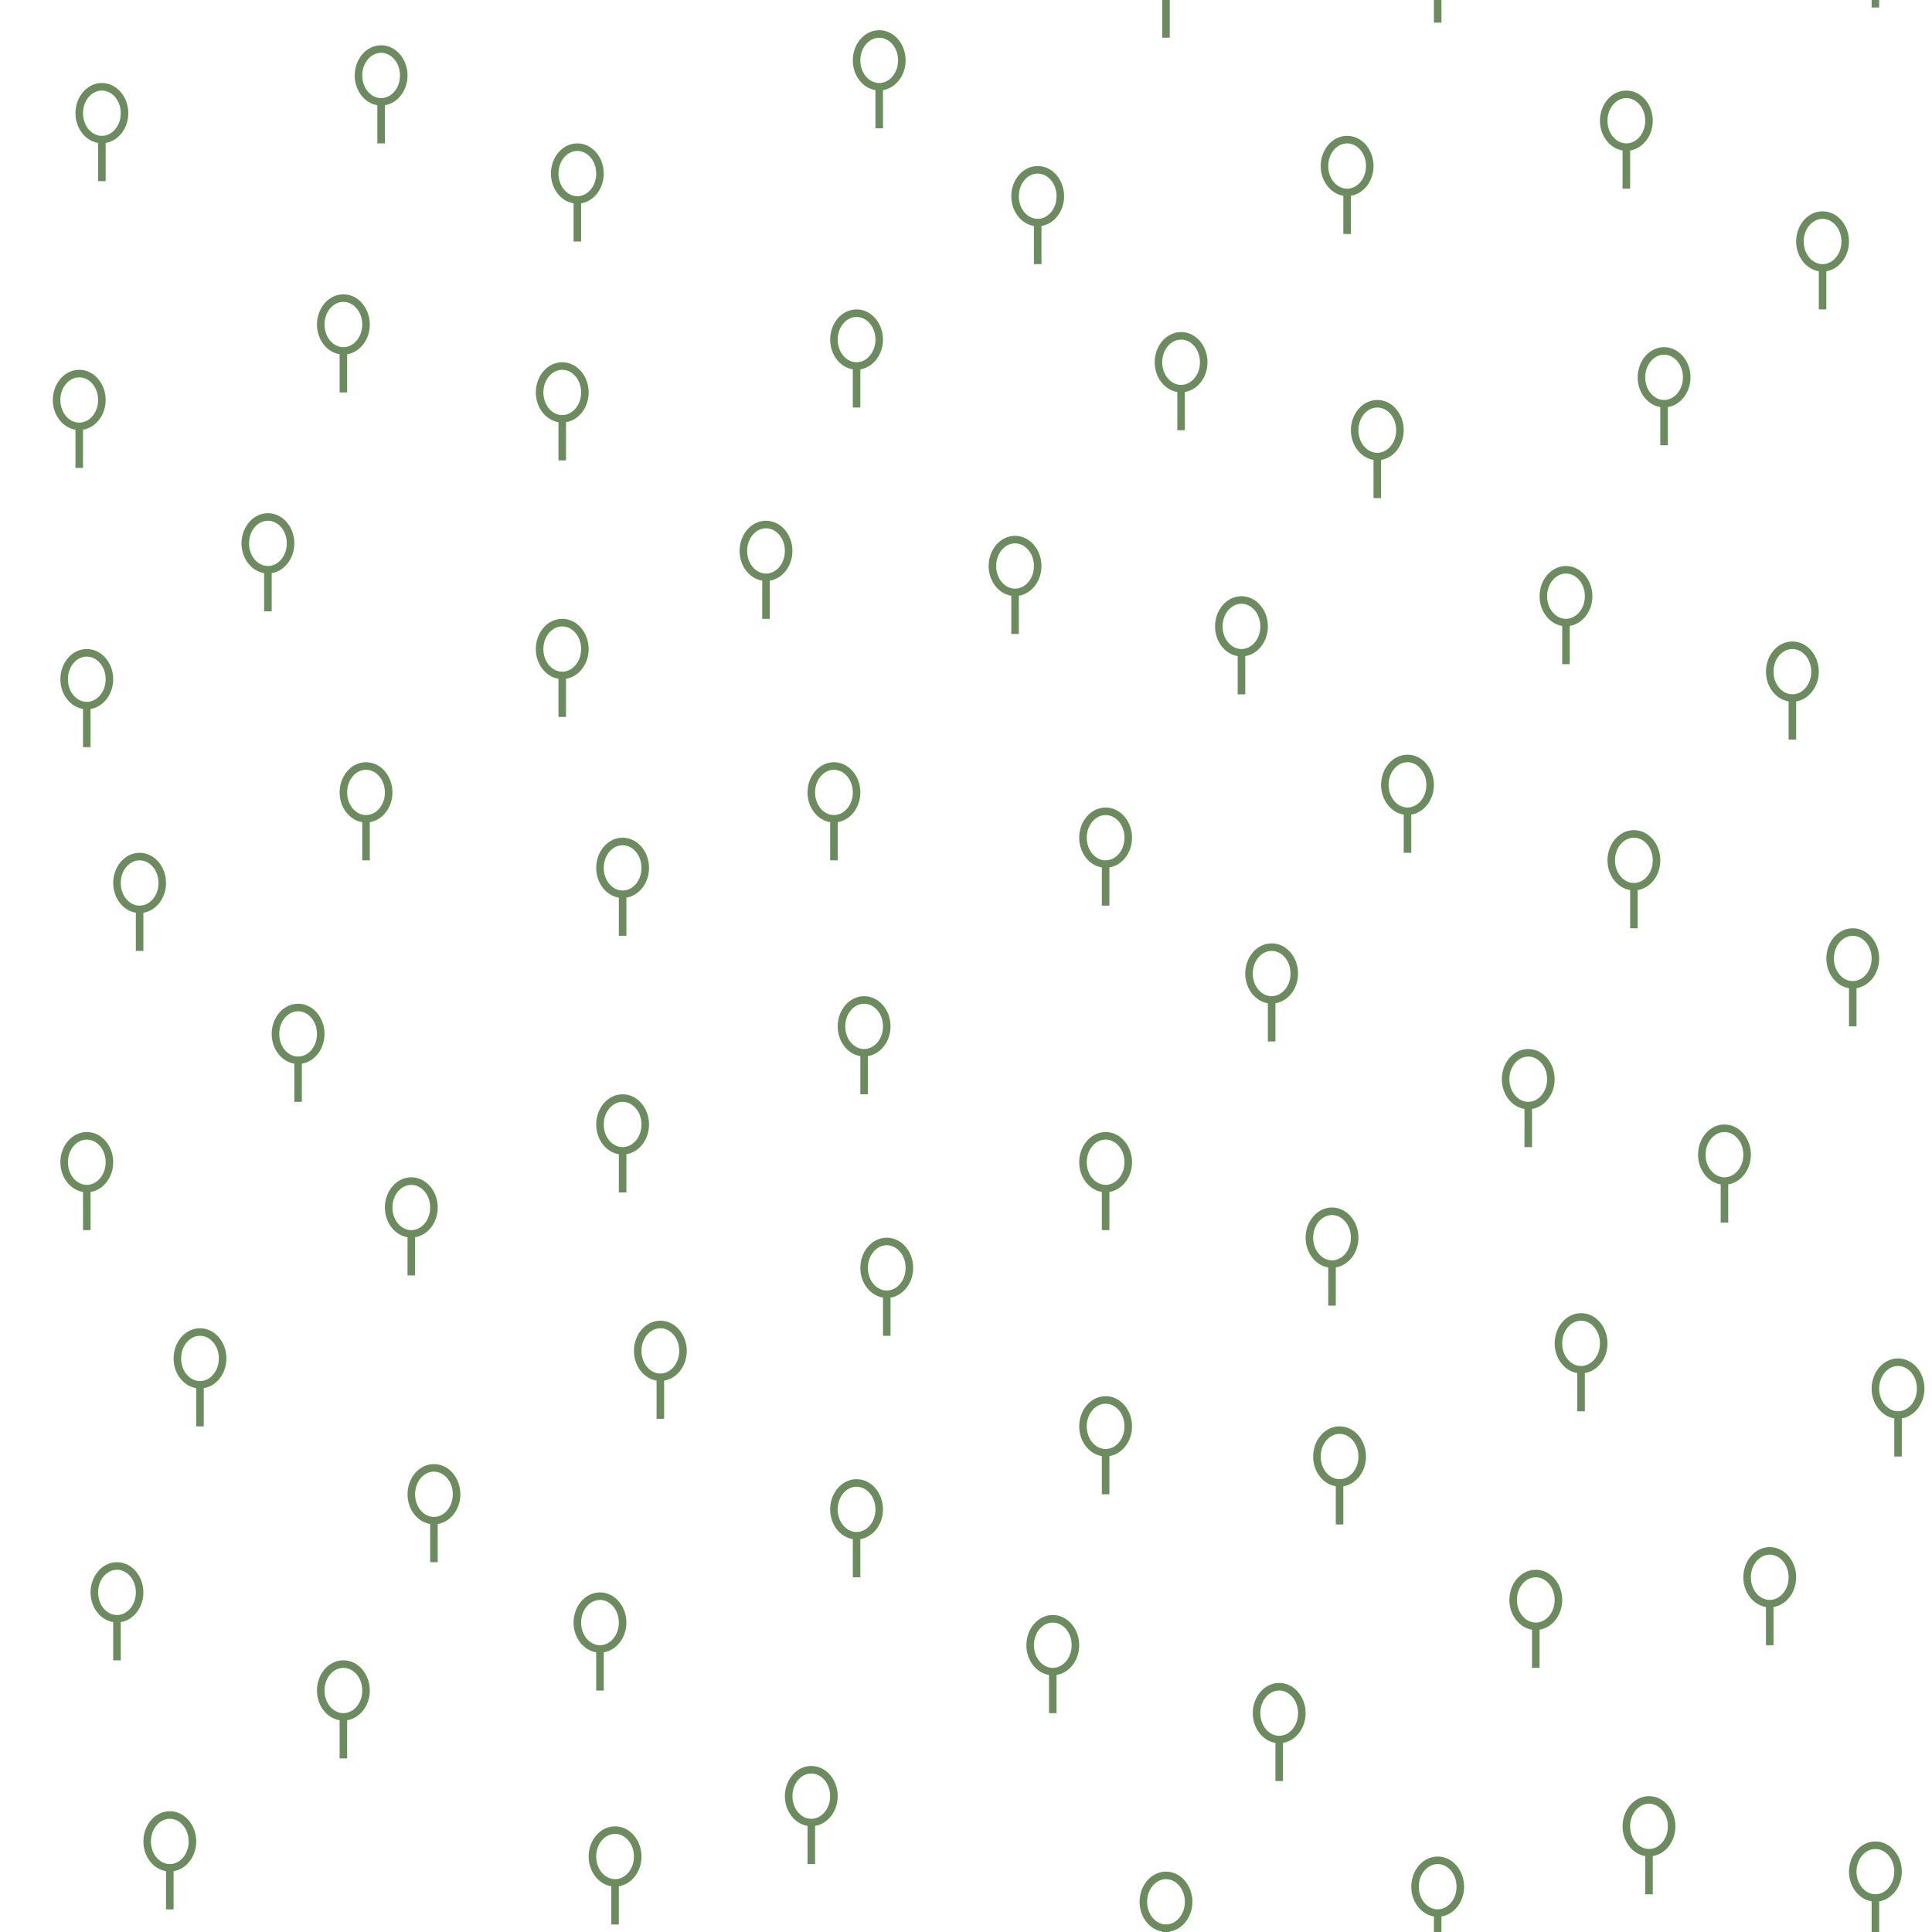 <svg xmlns="http://www.w3.org/2000/svg" width="128" height="128" fill="none" viewBox="0 0 128 128"><path fill="#6B8D5E" d="M77 0V2.5H77.5V0H77ZM95 0V1.5H95.5V0H95ZM124 0V0.5H124.5V0H124ZM58.25 2C57.264 2 56.5 2.918 56.5 4C56.5 4.988 57.139 5.83 58 5.971V8.5H58.5V5.971C59.361 5.83 60 4.988 60 4C60 2.918 59.236 2 58.25 2ZM58.25 2.5C58.921 2.5 59.5 3.149 59.5 4C59.5 4.851 58.921 5.5 58.25 5.5C57.579 5.5 57 4.851 57 4C57 3.149 57.579 2.5 58.25 2.5ZM25.25 3C24.264 3 23.5 3.918 23.5 5C23.5 5.988 24.139 6.83 25 6.971V9.5H25.5V6.971C26.361 6.83 27 5.988 27 5C27 3.918 26.236 3 25.25 3ZM25.25 3.5C25.921 3.5 26.5 4.149 26.5 5C26.5 5.851 25.921 6.5 25.25 6.5C24.579 6.5 24 5.851 24 5C24 4.149 24.579 3.5 25.25 3.5ZM6.75 5.5C5.764 5.5 5 6.418 5 7.5C5 8.488 5.639 9.33 6.5 9.471V12H7V9.471C7.861 9.33 8.5 8.488 8.5 7.5C8.5 6.418 7.736 5.5 6.75 5.5ZM6.75 6C7.421 6 8 6.649 8 7.5C8 8.351 7.421 9 6.75 9C6.079 9 5.5 8.351 5.5 7.5C5.5 6.649 6.079 6 6.75 6ZM107.75 6C106.764 6 106 6.918 106 8C106 8.988 106.639 9.83 107.5 9.971V12.5H108V9.971C108.861 9.83 109.5 8.988 109.5 8C109.5 6.918 108.736 6 107.75 6ZM107.75 6.5C108.421 6.5 109 7.149 109 8C109 8.851 108.421 9.5 107.75 9.5C107.079 9.5 106.5 8.851 106.5 8C106.5 7.149 107.079 6.5 107.75 6.5ZM89.25 9C88.264 9 87.5 9.918 87.5 11C87.5 11.988 88.139 12.83 89 12.971V15.5H89.5V12.971C90.361 12.83 91 11.988 91 11C91 9.918 90.236 9 89.25 9ZM38.25 9.5C37.264 9.5 36.5 10.418 36.5 11.5C36.5 12.488 37.139 13.33 38 13.471V16H38.5V13.471C39.361 13.33 40 12.488 40 11.5C40 10.418 39.236 9.5 38.25 9.5ZM89.25 9.5C89.921 9.5 90.5 10.149 90.5 11C90.5 11.851 89.921 12.5 89.25 12.5C88.579 12.5 88 11.851 88 11C88 10.149 88.579 9.5 89.25 9.5ZM38.25 10C38.921 10 39.5 10.649 39.5 11.5C39.5 12.351 38.921 13 38.25 13C37.579 13 37 12.351 37 11.5C37 10.649 37.579 10 38.25 10ZM68.75 11C67.764 11 67 11.918 67 13C67 13.988 67.639 14.83 68.5 14.971V17.5H69V14.971C69.861 14.83 70.5 13.988 70.5 13C70.5 11.918 69.736 11 68.75 11ZM68.75 11.5C69.421 11.5 70 12.149 70 13C70 13.851 69.421 14.5 68.75 14.5C68.079 14.5 67.5 13.851 67.5 13C67.5 12.149 68.079 11.5 68.75 11.5ZM120.75 14C119.764 14 119 14.918 119 16C119 16.988 119.639 17.83 120.5 17.971V20.5H121V17.971C121.861 17.83 122.5 16.988 122.5 16C122.5 14.918 121.736 14 120.75 14ZM120.75 14.5C121.421 14.5 122 15.149 122 16C122 16.851 121.421 17.5 120.75 17.5C120.079 17.5 119.5 16.851 119.5 16C119.5 15.149 120.079 14.5 120.75 14.5ZM22.75 19.5C21.764 19.5 21 20.418 21 21.5C21 22.488 21.639 23.33 22.5 23.471V26H23V23.471C23.861 23.33 24.5 22.488 24.5 21.5C24.5 20.418 23.736 19.5 22.75 19.5ZM22.75 20C23.421 20 24 20.649 24 21.5C24 22.351 23.421 23 22.75 23C22.079 23 21.5 22.351 21.5 21.5C21.5 20.649 22.079 20 22.75 20ZM56.75 20.5C55.764 20.5 55 21.418 55 22.5C55 23.488 55.639 24.33 56.5 24.471V27H57V24.471C57.861 24.33 58.5 23.488 58.5 22.5C58.5 21.418 57.736 20.5 56.75 20.5ZM56.75 21C57.421 21 58 21.649 58 22.5C58 23.351 57.421 24 56.75 24C56.079 24 55.5 23.351 55.5 22.5C55.5 21.649 56.079 21 56.75 21ZM78.25 22C77.264 22 76.5 22.918 76.5 24C76.5 24.988 77.139 25.83 78 25.971V28.5H78.5V25.971C79.361 25.83 80 24.988 80 24C80 22.918 79.236 22 78.25 22ZM78.25 22.5C78.921 22.5 79.5 23.149 79.5 24C79.5 24.851 78.921 25.5 78.25 25.5C77.579 25.5 77 24.851 77 24C77 23.149 77.579 22.5 78.25 22.5ZM110.25 23C109.264 23 108.5 23.918 108.5 25C108.5 25.988 109.139 26.83 110 26.971V29.5H110.5V26.971C111.361 26.83 112 25.988 112 25C112 23.918 111.236 23 110.25 23ZM110.25 23.5C110.921 23.5 111.5 24.149 111.5 25C111.5 25.851 110.921 26.5 110.25 26.5C109.579 26.5 109 25.851 109 25C109 24.149 109.579 23.5 110.25 23.5ZM37.25 24C36.264 24 35.5 24.918 35.5 26C35.5 26.988 36.139 27.83 37 27.971V30.5H37.5V27.971C38.361 27.83 39 26.988 39 26C39 24.918 38.236 24 37.25 24ZM5.25 24.5C4.264 24.5 3.5 25.418 3.5 26.5C3.5 27.488 4.139 28.33 5 28.471V31H5.5V28.471C6.361 28.33 7 27.488 7 26.5C7 25.418 6.236 24.5 5.25 24.5ZM37.25 24.5C37.921 24.5 38.5 25.149 38.5 26C38.5 26.851 37.921 27.5 37.25 27.5C36.579 27.5 36 26.851 36 26C36 25.149 36.579 24.5 37.25 24.5ZM5.25 25C5.921 25 6.5 25.649 6.5 26.5C6.5 27.351 5.921 28 5.25 28C4.579 28 4 27.351 4 26.5C4 25.649 4.579 25 5.25 25ZM91.25 26.5C90.264 26.5 89.5 27.418 89.5 28.5C89.5 29.488 90.139 30.33 91 30.471V33H91.5V30.471C92.361 30.33 93 29.488 93 28.5C93 27.418 92.236 26.5 91.25 26.5ZM91.25 27C91.921 27 92.5 27.649 92.5 28.5C92.5 29.351 91.921 30 91.25 30C90.579 30 90 29.351 90 28.5C90 27.649 90.579 27 91.25 27ZM17.75 34C16.764 34 16 34.918 16 36C16 36.988 16.639 37.83 17.5 37.971V40.5H18V37.971C18.861 37.83 19.5 36.988 19.5 36C19.5 34.918 18.736 34 17.75 34ZM17.75 34.5C18.421 34.5 19 35.149 19 36C19 36.851 18.421 37.5 17.75 37.5C17.079 37.5 16.5 36.851 16.5 36C16.5 35.149 17.079 34.5 17.75 34.5ZM50.75 34.5C49.764 34.5 49 35.418 49 36.5C49 37.488 49.639 38.33 50.5 38.471V41H51V38.471C51.861 38.33 52.5 37.488 52.5 36.5C52.5 35.418 51.736 34.5 50.75 34.5ZM50.75 35C51.421 35 52 35.649 52 36.5C52 37.351 51.421 38 50.75 38C50.079 38 49.5 37.351 49.5 36.5C49.5 35.649 50.079 35 50.75 35ZM67.25 35.5C66.264 35.5 65.5 36.418 65.5 37.5C65.5 38.488 66.139 39.33 67 39.471V42H67.5V39.471C68.361 39.33 69 38.488 69 37.5C69 36.418 68.236 35.5 67.25 35.5ZM67.25 36C67.921 36 68.5 36.649 68.5 37.5C68.5 38.351 67.921 39 67.25 39C66.579 39 66 38.351 66 37.5C66 36.649 66.579 36 67.25 36ZM103.75 37.5C102.764 37.5 102 38.418 102 39.5C102 40.488 102.639 41.33 103.5 41.471V44H104V41.471C104.861 41.33 105.5 40.488 105.5 39.5C105.5 38.418 104.736 37.5 103.75 37.5ZM103.75 38C104.421 38 105 38.649 105 39.5C105 40.351 104.421 41 103.75 41C103.079 41 102.5 40.351 102.5 39.5C102.5 38.649 103.079 38 103.75 38ZM82.25 39.5C81.264 39.5 80.5 40.418 80.5 41.5C80.5 42.488 81.139 43.33 82 43.471V46H82.5V43.471C83.361 43.33 84 42.488 84 41.5C84 40.418 83.236 39.5 82.25 39.5ZM82.25 40C82.921 40 83.5 40.649 83.5 41.5C83.5 42.351 82.921 43 82.25 43C81.579 43 81 42.351 81 41.5C81 40.649 81.579 40 82.25 40ZM37.25 41C36.264 41 35.5 41.918 35.5 43C35.5 43.988 36.139 44.83 37 44.971V47.5H37.5V44.971C38.361 44.83 39 43.988 39 43C39 41.918 38.236 41 37.25 41ZM37.25 41.5C37.921 41.5 38.5 42.149 38.5 43C38.5 43.851 37.921 44.5 37.25 44.5C36.579 44.5 36 43.851 36 43C36 42.149 36.579 41.5 37.25 41.5ZM118.75 42.5C117.764 42.5 117 43.418 117 44.5C117 45.488 117.639 46.33 118.5 46.471V49H119V46.471C119.861 46.33 120.5 45.488 120.5 44.5C120.5 43.418 119.736 42.5 118.75 42.5ZM5.75 43C4.764 43 4 43.918 4 45C4 45.988 4.639 46.83 5.5 46.971V49.5H6V46.971C6.861 46.83 7.5 45.988 7.5 45C7.5 43.918 6.736 43 5.75 43ZM118.75 43C119.421 43 120 43.649 120 44.5C120 45.351 119.421 46 118.75 46C118.079 46 117.5 45.351 117.5 44.5C117.5 43.649 118.079 43 118.75 43ZM5.75 43.5C6.421 43.5 7 44.149 7 45C7 45.851 6.421 46.5 5.75 46.5C5.079 46.5 4.5 45.851 4.5 45C4.5 44.149 5.079 43.5 5.75 43.5ZM93.25 50C92.264 50 91.5 50.918 91.5 52C91.5 52.988 92.139 53.83 93 53.971V56.5H93.5V53.971C94.361 53.83 95 52.988 95 52C95 50.918 94.236 50 93.25 50ZM24.25 50.5C23.264 50.5 22.5 51.418 22.5 52.5C22.5 53.488 23.139 54.33 24 54.471V57H24.5V54.471C25.361 54.33 26 53.488 26 52.5C26 51.418 25.236 50.5 24.25 50.5ZM55.25 50.5C54.264 50.5 53.5 51.418 53.5 52.5C53.5 53.488 54.139 54.33 55 54.471V57H55.5V54.471C56.361 54.33 57 53.488 57 52.5C57 51.418 56.236 50.5 55.25 50.5ZM93.25 50.5C93.921 50.5 94.5 51.149 94.5 52C94.5 52.851 93.921 53.5 93.25 53.5C92.579 53.5 92 52.851 92 52C92 51.149 92.579 50.5 93.25 50.5ZM24.25 51C24.921 51 25.5 51.649 25.5 52.5C25.5 53.351 24.921 54 24.25 54C23.579 54 23 53.351 23 52.5C23 51.649 23.579 51 24.25 51ZM55.25 51C55.921 51 56.5 51.649 56.5 52.5C56.5 53.351 55.921 54 55.25 54C54.579 54 54 53.351 54 52.5C54 51.649 54.579 51 55.25 51ZM73.25 53.5C72.264 53.5 71.5 54.418 71.5 55.5C71.5 56.488 72.139 57.33 73 57.471V60H73.5V57.471C74.361 57.33 75 56.488 75 55.5C75 54.418 74.236 53.5 73.25 53.5ZM73.25 54C73.921 54 74.5 54.649 74.5 55.5C74.5 56.351 73.921 57 73.25 57C72.579 57 72 56.351 72 55.5C72 54.649 72.579 54 73.25 54ZM108.25 55C107.264 55 106.5 55.918 106.5 57C106.5 57.988 107.139 58.83 108 58.971V61.5H108.5V58.971C109.361 58.83 110 57.988 110 57C110 55.918 109.236 55 108.25 55ZM41.25 55.5C40.264 55.5 39.5 56.418 39.5 57.5C39.5 58.488 40.139 59.33 41 59.471V62H41.5V59.471C42.361 59.33 43 58.488 43 57.5C43 56.418 42.236 55.5 41.25 55.5ZM108.25 55.5C108.921 55.5 109.5 56.149 109.5 57C109.5 57.851 108.921 58.5 108.25 58.5C107.579 58.5 107 57.851 107 57C107 56.149 107.579 55.5 108.25 55.5ZM41.25 56C41.921 56 42.5 56.649 42.5 57.5C42.5 58.351 41.921 59 41.25 59C40.579 59 40 58.351 40 57.5C40 56.649 40.579 56 41.25 56ZM9.25 56.5C8.264 56.5 7.5 57.418 7.5 58.5C7.5 59.488 8.139 60.33 9 60.471V63H9.5V60.471C10.361 60.33 11 59.488 11 58.5C11 57.418 10.236 56.5 9.25 56.5ZM9.25 57C9.921 57 10.5 57.649 10.5 58.5C10.5 59.351 9.921 60 9.25 60C8.579 60 8 59.351 8 58.5C8 57.649 8.579 57 9.25 57ZM122.75 61.5C121.764 61.5 121 62.418 121 63.5C121 64.488 121.639 65.33 122.5 65.471V68H123V65.471C123.861 65.33 124.5 64.488 124.5 63.5C124.5 62.418 123.736 61.5 122.75 61.5ZM122.75 62C123.421 62 124 62.649 124 63.5C124 64.351 123.421 65 122.75 65C122.079 65 121.5 64.351 121.5 63.5C121.5 62.649 122.079 62 122.75 62ZM84.25 62.5C83.264 62.5 82.5 63.418 82.5 64.5C82.5 65.488 83.139 66.33 84 66.471V69H84.5V66.471C85.361 66.33 86 65.488 86 64.5C86 63.418 85.236 62.5 84.25 62.5ZM84.25 63C84.921 63 85.5 63.649 85.5 64.5C85.5 65.351 84.921 66 84.25 66C83.579 66 83 65.351 83 64.5C83 63.649 83.579 63 84.25 63ZM57.25 66C56.264 66 55.5 66.918 55.5 68C55.5 68.988 56.139 69.83 57 69.971V72.5H57.5V69.971C58.361 69.83 59 68.988 59 68C59 66.918 58.236 66 57.25 66ZM19.75 66.5C18.764 66.5 18 67.418 18 68.5C18 69.488 18.639 70.33 19.5 70.471V73H20V70.471C20.861 70.33 21.5 69.488 21.5 68.5C21.5 67.418 20.736 66.5 19.75 66.5ZM57.25 66.5C57.921 66.5 58.5 67.149 58.5 68C58.5 68.851 57.921 69.5 57.25 69.5C56.579 69.5 56 68.851 56 68C56 67.149 56.579 66.5 57.25 66.5ZM19.75 67C20.421 67 21 67.649 21 68.5C21 69.351 20.421 70 19.75 70C19.079 70 18.5 69.351 18.5 68.5C18.5 67.649 19.079 67 19.75 67ZM101.25 69.5C100.264 69.5 99.5 70.418 99.5 71.5C99.5 72.488 100.139 73.33 101 73.471V76H101.5V73.471C102.361 73.33 103 72.488 103 71.5C103 70.418 102.236 69.5 101.25 69.5ZM101.25 70C101.921 70 102.5 70.649 102.5 71.5C102.5 72.351 101.921 73 101.25 73C100.579 73 100 72.351 100 71.5C100 70.649 100.579 70 101.25 70ZM41.25 72.5C40.264 72.5 39.5 73.418 39.5 74.5C39.5 75.488 40.139 76.33 41 76.471V79H41.5V76.471C42.361 76.33 43 75.488 43 74.5C43 73.418 42.236 72.5 41.25 72.5ZM41.25 73C41.921 73 42.5 73.649 42.5 74.5C42.5 75.351 41.921 76 41.25 76C40.579 76 40 75.351 40 74.5C40 73.649 40.579 73 41.25 73ZM114.25 74.5C113.264 74.5 112.5 75.418 112.5 76.5C112.5 77.488 113.139 78.33 114 78.471V81H114.5V78.471C115.361 78.33 116 77.488 116 76.5C116 75.418 115.236 74.5 114.25 74.5ZM5.75 75C4.764 75 4 75.918 4 77C4 77.988 4.639 78.83 5.5 78.971V81.5H6V78.971C6.861 78.83 7.5 77.988 7.5 77C7.5 75.918 6.736 75 5.75 75ZM73.25 75C72.264 75 71.5 75.918 71.5 77C71.5 77.988 72.139 78.83 73 78.971V81.5H73.5V78.971C74.361 78.83 75 77.988 75 77C75 75.918 74.236 75 73.25 75ZM114.25 75C114.921 75 115.5 75.649 115.5 76.5C115.5 77.351 114.921 78 114.25 78C113.579 78 113 77.351 113 76.5C113 75.649 113.579 75 114.25 75ZM5.75 75.5C6.421 75.5 7 76.149 7 77C7 77.851 6.421 78.5 5.75 78.5C5.079 78.5 4.5 77.851 4.5 77C4.5 76.149 5.079 75.5 5.75 75.5ZM73.25 75.5C73.921 75.5 74.5 76.149 74.5 77C74.5 77.851 73.921 78.5 73.25 78.5C72.579 78.5 72 77.851 72 77C72 76.149 72.579 75.5 73.25 75.5ZM27.25 78C26.264 78 25.5 78.918 25.5 80C25.5 80.988 26.139 81.83 27 81.971V84.5H27.5V81.971C28.361 81.83 29 80.988 29 80C29 78.918 28.236 78 27.25 78ZM27.25 78.5C27.921 78.5 28.5 79.149 28.5 80C28.5 80.851 27.921 81.5 27.25 81.5C26.579 81.5 26 80.851 26 80C26 79.149 26.579 78.5 27.25 78.5ZM88.25 80C87.264 80 86.5 80.918 86.5 82C86.5 82.988 87.139 83.83 88 83.971V86.5H88.5V83.971C89.361 83.83 90 82.988 90 82C90 80.918 89.236 80 88.25 80ZM88.25 80.5C88.921 80.5 89.5 81.149 89.5 82C89.5 82.851 88.921 83.5 88.25 83.5C87.579 83.5 87 82.851 87 82C87 81.149 87.579 80.5 88.25 80.5ZM58.75 82C57.764 82 57 82.918 57 84C57 84.988 57.639 85.83 58.5 85.971V88.5H59V85.971C59.861 85.83 60.5 84.988 60.5 84C60.5 82.918 59.736 82 58.75 82ZM58.75 82.5C59.421 82.5 60 83.149 60 84C60 84.851 59.421 85.5 58.75 85.5C58.079 85.5 57.5 84.851 57.5 84C57.5 83.149 58.079 82.5 58.75 82.5ZM104.75 87C103.764 87 103 87.918 103 89C103 89.988 103.639 90.83 104.5 90.971V93.5H105V90.971C105.861 90.83 106.5 89.988 106.5 89C106.5 87.918 105.736 87 104.75 87ZM43.75 87.5C42.764 87.5 42 88.418 42 89.5C42 90.488 42.639 91.33 43.5 91.471V94H44V91.471C44.861 91.33 45.5 90.488 45.5 89.5C45.5 88.418 44.736 87.5 43.75 87.5ZM104.75 87.5C105.421 87.5 106 88.149 106 89C106 89.851 105.421 90.5 104.75 90.5C104.079 90.5 103.5 89.851 103.5 89C103.5 88.149 104.079 87.5 104.75 87.5ZM13.25 88C12.264 88 11.5 88.918 11.5 90C11.5 90.988 12.139 91.83 13 91.971V94.5H13.5V91.971C14.361 91.83 15 90.988 15 90C15 88.918 14.236 88 13.25 88ZM43.75 88C44.421 88 45 88.649 45 89.5C45 90.351 44.421 91 43.75 91C43.079 91 42.5 90.351 42.5 89.5C42.5 88.649 43.079 88 43.75 88ZM13.25 88.5C13.921 88.5 14.5 89.149 14.5 90C14.5 90.851 13.921 91.5 13.25 91.5C12.579 91.5 12 90.851 12 90C12 89.149 12.579 88.5 13.25 88.5ZM125.75 90C124.764 90 124 90.918 124 92C124 92.988 124.639 93.83 125.5 93.971V96.5H126V93.971C126.861 93.83 127.5 92.988 127.5 92C127.5 90.918 126.736 90 125.75 90ZM125.75 90.5C126.421 90.5 127 91.149 127 92C127 92.851 126.421 93.5 125.75 93.5C125.079 93.5 124.5 92.851 124.5 92C124.5 91.149 125.079 90.5 125.75 90.5ZM73.25 92.5C72.264 92.5 71.5 93.418 71.5 94.5C71.5 95.488 72.139 96.33 73 96.471V99H73.5V96.471C74.361 96.33 75 95.488 75 94.5C75 93.418 74.236 92.5 73.25 92.5ZM73.25 93C73.921 93 74.5 93.649 74.5 94.5C74.5 95.351 73.921 96 73.25 96C72.579 96 72 95.351 72 94.5C72 93.649 72.579 93 73.25 93ZM88.75 94.5C87.764 94.5 87 95.418 87 96.5C87 97.488 87.639 98.33 88.5 98.471V101H89V98.471C89.861 98.33 90.5 97.488 90.5 96.5C90.5 95.418 89.736 94.5 88.75 94.5ZM88.75 95C89.421 95 90 95.649 90 96.5C90 97.351 89.421 98 88.75 98C88.079 98 87.5 97.351 87.5 96.5C87.5 95.649 88.079 95 88.75 95ZM28.75 97C27.764 97 27 97.918 27 99C27 99.988 27.639 100.83 28.5 100.971V103.5H29V100.971C29.861 100.83 30.5 99.988 30.5 99C30.5 97.918 29.736 97 28.75 97ZM28.75 97.5C29.421 97.5 30 98.149 30 99C30 99.851 29.421 100.5 28.75 100.5C28.079 100.5 27.5 99.851 27.5 99C27.5 98.149 28.079 97.5 28.75 97.5ZM56.75 98C55.764 98 55 98.918 55 100C55 100.988 55.639 101.83 56.5 101.971V104.5H57V101.971C57.861 101.83 58.5 100.988 58.5 100C58.5 98.918 57.736 98 56.75 98ZM56.75 98.5C57.421 98.5 58 99.149 58 100C58 100.851 57.421 101.5 56.75 101.5C56.079 101.5 55.5 100.851 55.5 100C55.5 99.149 56.079 98.5 56.75 98.5ZM117.25 102.5C116.264 102.5 115.5 103.418 115.5 104.5C115.5 105.488 116.139 106.33 117 106.471V109H117.5V106.471C118.361 106.33 119 105.488 119 104.5C119 103.418 118.236 102.5 117.25 102.5ZM117.25 103C117.921 103 118.5 103.649 118.5 104.5C118.5 105.351 117.921 106 117.25 106C116.579 106 116 105.351 116 104.5C116 103.649 116.579 103 117.25 103ZM7.75 103.5C6.764 103.5 6 104.418 6 105.5C6 106.488 6.639 107.33 7.5 107.471V110H8V107.471C8.861 107.33 9.5 106.488 9.5 105.5C9.5 104.418 8.736 103.5 7.75 103.5ZM7.75 104C8.421 104 9 104.649 9 105.5C9 106.351 8.421 107 7.75 107C7.079 107 6.5 106.351 6.5 105.5C6.5 104.649 7.079 104 7.75 104ZM101.75 104C100.764 104 100 104.918 100 106C100 106.988 100.639 107.83 101.5 107.971V110.5H102V107.971C102.861 107.83 103.5 106.988 103.5 106C103.5 104.918 102.736 104 101.75 104ZM101.75 104.5C102.421 104.5 103 105.149 103 106C103 106.851 102.421 107.5 101.75 107.5C101.079 107.5 100.5 106.851 100.5 106C100.5 105.149 101.079 104.5 101.75 104.5ZM39.75 105.5C38.764 105.5 38 106.418 38 107.5C38 108.488 38.639 109.33 39.5 109.471V112H40V109.471C40.861 109.33 41.5 108.488 41.5 107.5C41.5 106.418 40.736 105.5 39.75 105.5ZM39.75 106C40.421 106 41 106.649 41 107.5C41 108.351 40.421 109 39.75 109C39.079 109 38.5 108.351 38.5 107.5C38.5 106.649 39.079 106 39.75 106ZM69.75 107C68.764 107 68 107.918 68 109C68 109.988 68.639 110.83 69.5 110.971V113.5H70V110.971C70.861 110.83 71.5 109.988 71.5 109C71.5 107.918 70.736 107 69.75 107ZM69.75 107.5C70.421 107.5 71 108.149 71 109C71 109.851 70.421 110.5 69.75 110.5C69.079 110.5 68.5 109.851 68.5 109C68.5 108.149 69.079 107.5 69.75 107.5ZM22.75 110C21.764 110 21 110.918 21 112C21 112.988 21.639 113.83 22.5 113.971V116.5H23V113.971C23.861 113.83 24.5 112.988 24.5 112C24.5 110.918 23.736 110 22.75 110ZM22.75 110.5C23.421 110.5 24 111.149 24 112C24 112.851 23.421 113.5 22.75 113.5C22.079 113.5 21.5 112.851 21.5 112C21.5 111.149 22.079 110.5 22.75 110.5ZM84.75 111.5C83.764 111.5 83 112.418 83 113.5C83 114.488 83.639 115.33 84.5 115.471V118H85V115.471C85.861 115.33 86.5 114.488 86.5 113.5C86.5 112.418 85.736 111.5 84.75 111.5ZM84.75 112C85.421 112 86 112.649 86 113.5C86 114.351 85.421 115 84.75 115C84.079 115 83.5 114.351 83.5 113.5C83.5 112.649 84.079 112 84.75 112ZM53.75 117C52.764 117 52 117.918 52 119C52 119.988 52.639 120.83 53.5 120.971V123.5H54V120.971C54.861 120.83 55.5 119.988 55.5 119C55.5 117.918 54.736 117 53.75 117ZM53.75 117.5C54.421 117.5 55 118.149 55 119C55 119.851 54.421 120.5 53.75 120.5C53.079 120.5 52.5 119.851 52.5 119C52.5 118.149 53.079 117.5 53.75 117.5ZM109.25 119C108.264 119 107.5 119.918 107.5 121C107.5 121.988 108.139 122.83 109 122.971V125.5H109.5V122.971C110.361 122.83 111 121.988 111 121C111 119.918 110.236 119 109.25 119ZM109.25 119.5C109.921 119.5 110.5 120.149 110.5 121C110.5 121.851 109.921 122.5 109.25 122.5C108.579 122.5 108 121.851 108 121C108 120.149 108.579 119.5 109.25 119.5ZM11.25 120C10.264 120 9.5 120.918 9.5 122C9.5 122.988 10.139 123.83 11 123.971V126.5H11.5V123.971C12.361 123.83 13 122.988 13 122C13 120.918 12.236 120 11.25 120ZM11.25 120.5C11.921 120.5 12.5 121.149 12.5 122C12.5 122.851 11.921 123.5 11.25 123.5C10.579 123.5 10 122.851 10 122C10 121.149 10.579 120.5 11.25 120.5ZM40.75 121C39.764 121 39 121.918 39 123C39 123.988 39.639 124.83 40.5 124.971V127.5H41V124.971C41.861 124.83 42.5 123.988 42.5 123C42.5 121.918 41.736 121 40.75 121ZM40.75 121.5C41.421 121.5 42 122.149 42 123C42 123.851 41.421 124.5 40.75 124.5C40.079 124.5 39.5 123.851 39.5 123C39.5 122.149 40.079 121.5 40.75 121.5ZM124.25 122C123.264 122 122.5 122.918 122.5 124C122.5 124.988 123.139 125.83 124 125.971V128H124.5V125.971C125.361 125.83 126 124.988 126 124C126 122.918 125.236 122 124.25 122ZM124.25 122.5C124.921 122.5 125.5 123.149 125.5 124C125.5 124.851 124.921 125.5 124.25 125.5C123.579 125.5 123 124.851 123 124C123 123.149 123.579 122.5 124.25 122.5ZM95.25 123C94.264 123 93.5 123.918 93.5 125C93.5 125.988 94.139 126.83 95 126.971V128H95.5V126.971C96.361 126.83 97 125.988 97 125C97 123.918 96.236 123 95.25 123ZM95.25 123.5C95.921 123.5 96.5 124.149 96.5 125C96.5 125.851 95.921 126.5 95.25 126.5C94.579 126.5 94 125.851 94 125C94 124.149 94.579 123.5 95.25 123.5ZM77.25 124C76.264 124 75.5 124.918 75.5 126C75.5 126.988 76.139 127.83 77 127.971V128H77.5V127.971C78.361 127.83 79 126.988 79 126C79 124.918 78.236 124 77.25 124ZM77.25 124.5C77.921 124.5 78.5 125.149 78.5 126C78.5 126.851 77.921 127.5 77.25 127.5C76.579 127.5 76 126.851 76 126C76 125.149 76.579 124.5 77.25 124.5Z"/></svg>